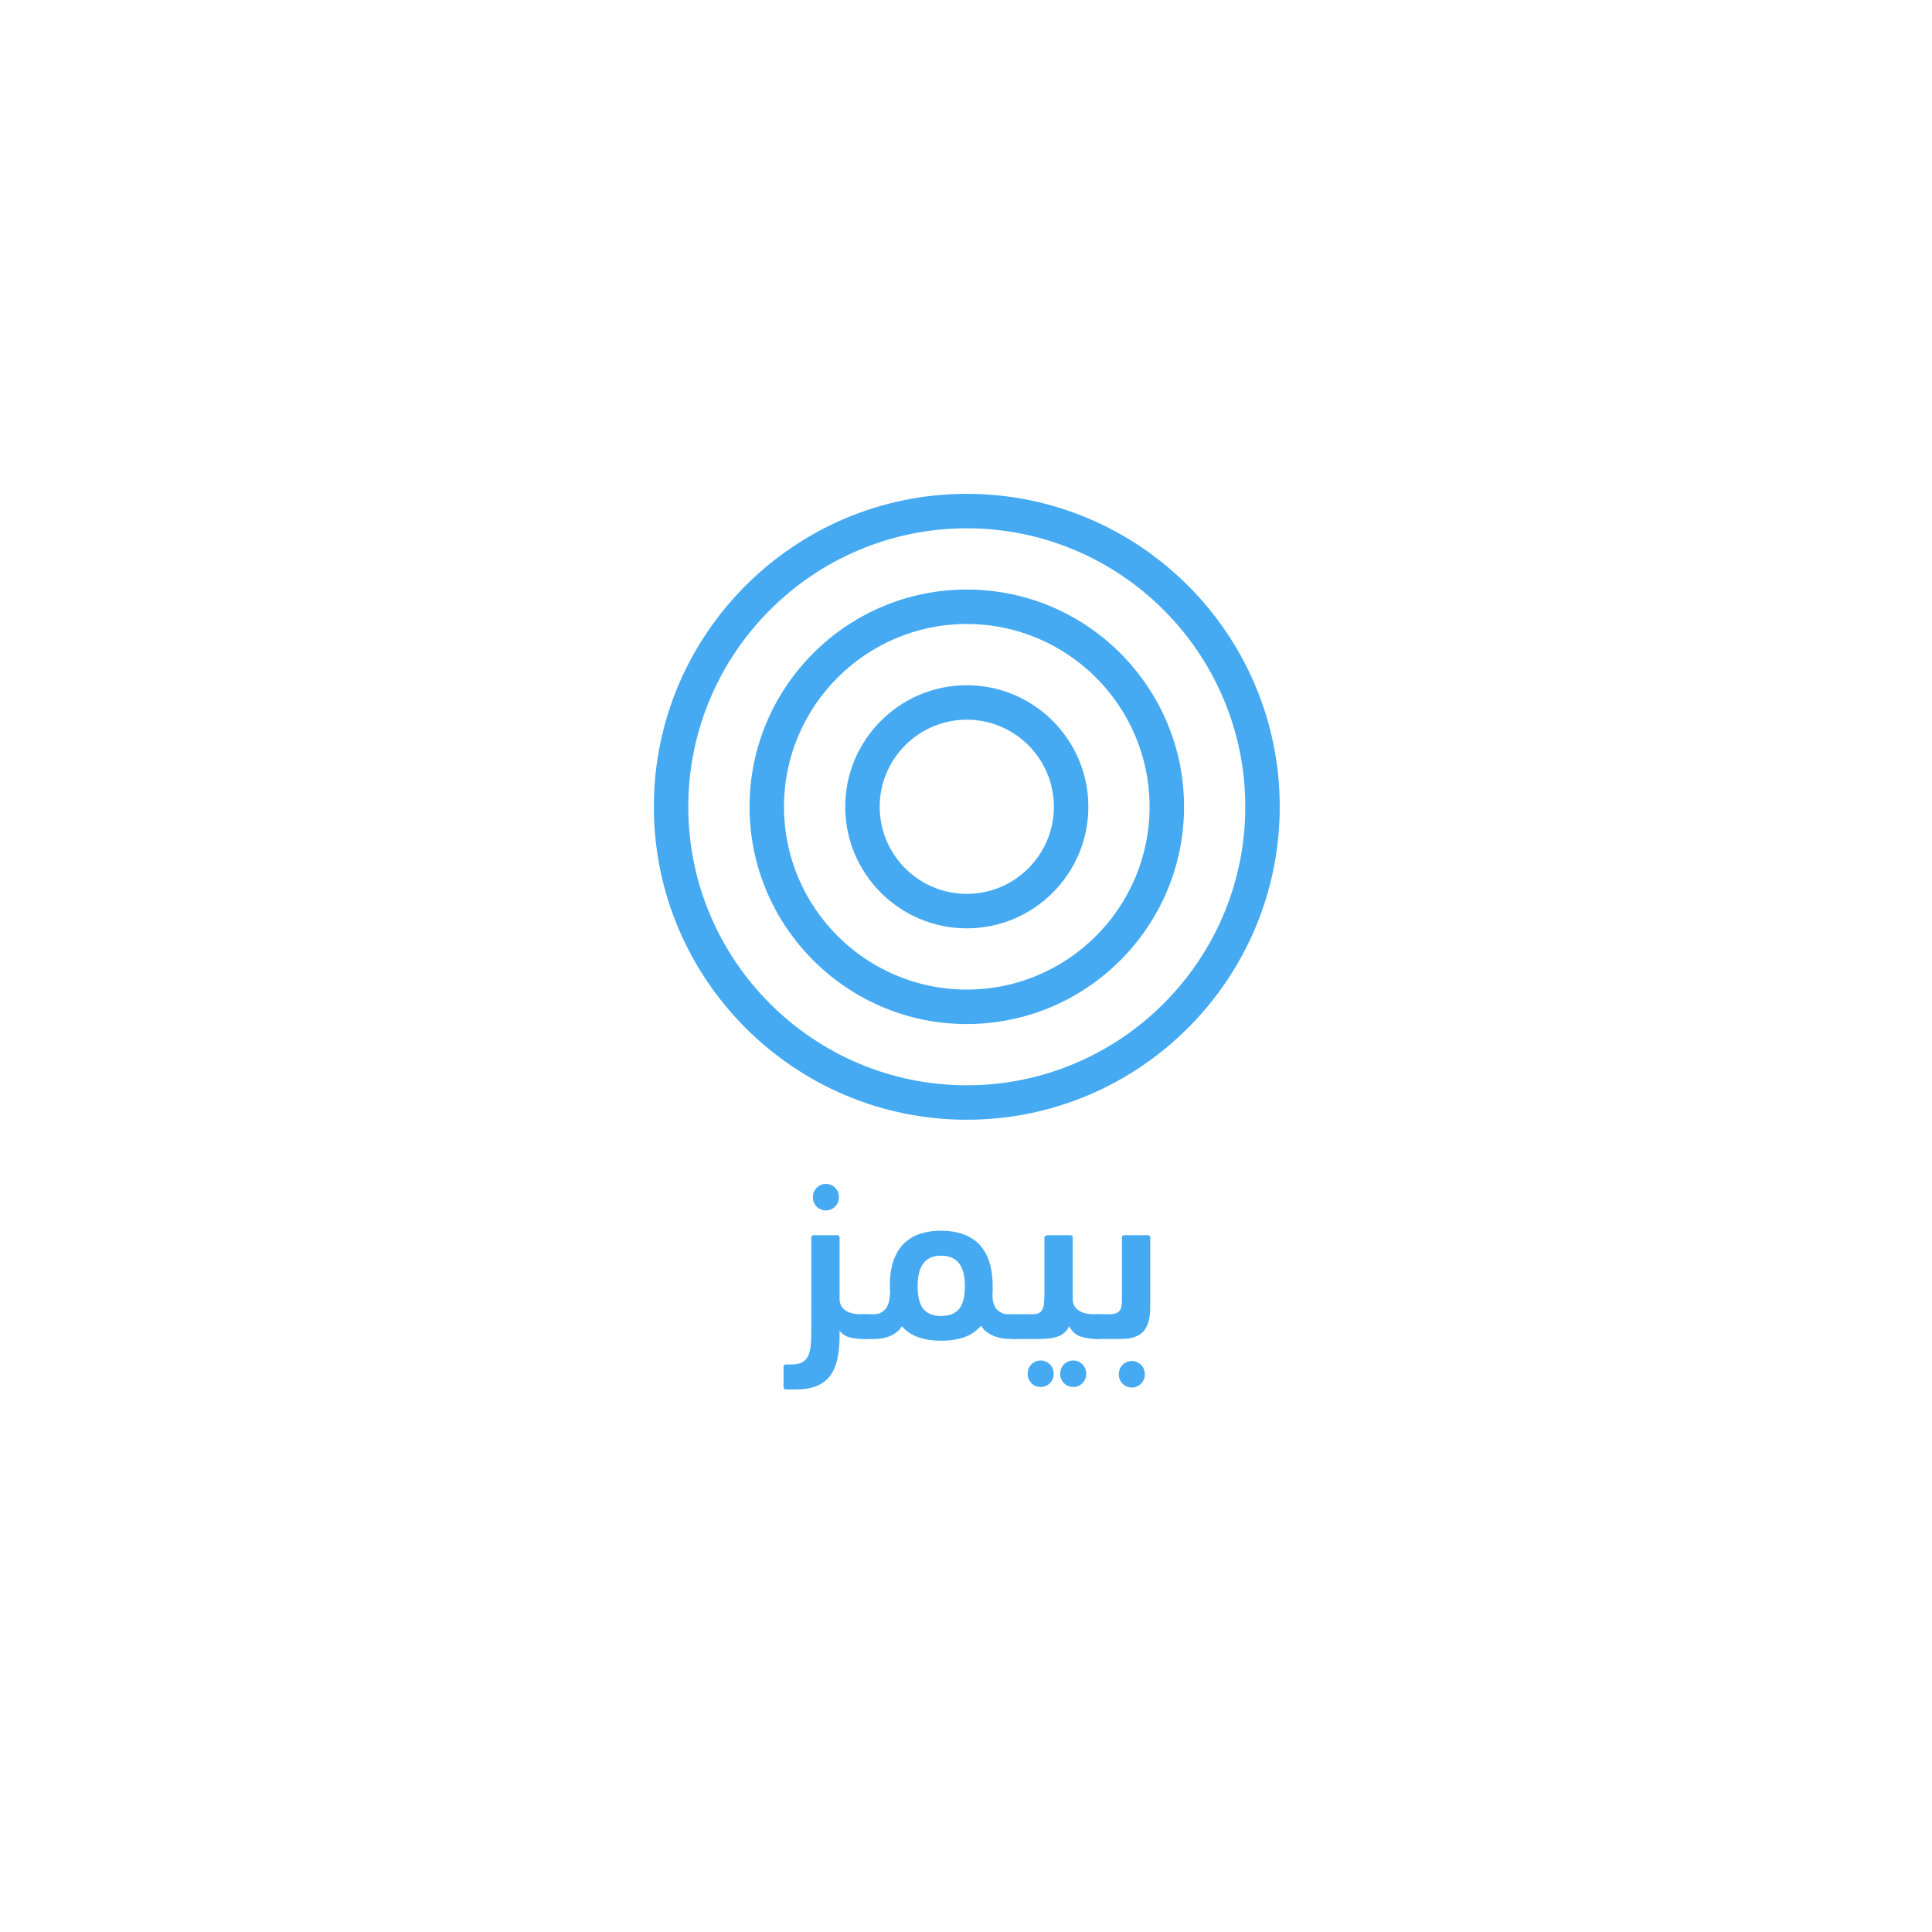 <?xml version="1.0" encoding="utf-8"?>
<!-- Generator: Adobe Illustrator 25.4.1, SVG Export Plug-In . SVG Version: 6.00 Build 0)  -->
<svg version="1.1" xmlns="http://www.w3.org/2000/svg" xmlns:xlink="http://www.w3.org/1999/xlink" x="0px" y="0px"
	 viewBox="0 0 1080 1080" style="enable-background:new 0 0 1080 1080;" xml:space="preserve">
<style type="text/css">
	.st0{fill:#45AAF2;}
	.st1{display:none;}
	.st2{display:inline;fill:none;stroke:#000000;stroke-width:0.722;stroke-miterlimit:10;}
	.st3{display:inline;fill:none;stroke:#FF0000;stroke-miterlimit:10;}
	.st4{display:inline;fill:none;stroke:#000000;stroke-width:1.214;stroke-miterlimit:10;}
	.st5{display:inline;fill:none;stroke:#000000;stroke-width:0.802;stroke-miterlimit:10;}
	.st6{display:inline;}
	.st7{fill:#FF0000;}
	.st8{display:inline;fill:none;stroke:#FF0000;stroke-width:1;stroke-miterlimit:10;}
</style>
<g id="Layer_1">
	<g>
		<path class="st0" d="M540.44,625.94c-96.46,0-174.94-78.48-174.94-174.94c0-96.46,78.48-174.94,174.94-174.94
			S715.38,354.54,715.38,451C715.38,547.46,636.91,625.94,540.44,625.94z M540.44,295.32c-85.84,0-155.68,69.84-155.68,155.68
			c0,85.84,69.84,155.68,155.68,155.68c85.84,0,155.68-69.84,155.68-155.68C696.13,365.16,626.29,295.32,540.44,295.32z"/>
		<path class="st0" d="M540.44,572.45C473.48,572.45,419,517.97,419,451s54.48-121.45,121.45-121.45S661.89,384.03,661.89,451
			S607.41,572.45,540.44,572.45z M540.44,348.81c-56.35,0-102.19,45.84-102.19,102.19s45.84,102.19,102.19,102.19
			c56.35,0,102.19-45.84,102.19-102.19S596.79,348.81,540.44,348.81z"/>
		<path class="st0" d="M540.44,518.95c-37.47,0-67.95-30.48-67.95-67.95s30.48-67.95,67.95-67.95c37.47,0,67.95,30.48,67.95,67.95
			S577.91,518.95,540.44,518.95z M540.44,402.31c-26.85,0-48.69,21.84-48.69,48.69c0,26.85,21.84,48.69,48.69,48.69
			c26.85,0,48.69-21.84,48.69-48.69C589.13,424.15,567.29,402.31,540.44,402.31z"/>
	</g>
	<path class="st0" d="M453.52,691.87c0-0.93,0.47-1.4,1.4-1.4h13c0.93,0,1.4,0.47,1.4,1.4v34.12c0,2.8,1.05,4.94,3.15,6.43
		c2.1,1.49,4.92,2.24,8.46,2.24h2.38c1.86,0,3.26,0.51,4.19,1.54c0.93,1.03,1.4,2.75,1.4,5.17c0,2.71-0.44,4.57-1.33,5.59
		c-0.89,1.03-2.31,1.54-4.26,1.54c-3.17,0-5.9-0.28-8.18-0.84c-2.29-0.56-4.22-1.82-5.8-3.78v2.66c0,5.03-0.42,9.44-1.26,13.21
		s-2.22,6.92-4.13,9.44c-1.91,2.52-4.45,4.4-7.62,5.66c-3.17,1.26-7.09,1.89-11.75,1.89h-5.17c-0.93,0-1.4-0.47-1.4-1.4v-11.19
		c0-0.93,0.47-1.4,1.4-1.4h3.08c2.7,0,4.8-0.47,6.29-1.4c1.49-0.93,2.59-2.31,3.29-4.12c0.7-1.82,1.12-4.01,1.26-6.57
		c0.14-2.56,0.21-5.52,0.21-8.88V691.87z"/>
	<path class="st0" d="M497.43,717.74c0.09-5.41,0.86-10,2.31-13.77c1.44-3.78,3.45-6.85,6.01-9.23c2.56-2.38,5.57-4.1,9.02-5.17
		c3.45-1.07,7.22-1.61,11.33-1.61c4.1,0,7.92,0.56,11.47,1.68c3.54,1.12,6.59,2.89,9.16,5.31c2.56,2.43,4.57,5.64,6.01,9.65
		c1.44,4.01,2.17,8.86,2.17,14.54c0,0.84,0,1.66,0,2.45c0,0.79-0.05,1.56-0.14,2.31c0.09,3.92,1,6.69,2.73,8.32
		c1.72,1.63,3.71,2.45,5.94,2.45h4.06c1.86,0,3.26,0.51,4.19,1.54c0.93,1.03,1.4,2.75,1.4,5.17c0,2.71-0.44,4.57-1.33,5.59
		c-0.89,1.03-2.31,1.54-4.26,1.54c-1.59,0-3.24-0.05-4.96-0.14c-1.73-0.09-3.45-0.4-5.17-0.91c-1.73-0.51-3.36-1.26-4.89-2.24
		c-1.54-0.98-2.91-2.35-4.12-4.13c-2.52,2.98-5.66,5.13-9.44,6.43c-3.78,1.3-8.04,1.96-12.79,1.96c-4.66,0-8.86-0.63-12.59-1.89
		c-3.73-1.26-6.85-3.33-9.37-6.22c-0.93,1.49-2.05,2.71-3.36,3.64c-1.31,0.93-2.66,1.66-4.06,2.17c-1.4,0.51-2.84,0.86-4.33,1.05
		c-1.49,0.19-2.89,0.28-4.19,0.28h-4.89c-1.86,0-3.26-0.54-4.19-1.61c-0.93-1.07-1.4-2.87-1.4-5.38c0-2.7,0.44-4.52,1.33-5.45
		c0.89-0.93,2.31-1.4,4.26-1.4h5.45c2.24,0,4.24-0.91,6.01-2.73c1.77-1.82,2.7-5.15,2.8-10c-0.09-0.75-0.14-1.44-0.14-2.1
		C497.43,719.19,497.43,718.49,497.43,717.74z M526.1,701.94c-4.47,0-7.79,1.45-9.93,4.33c-2.15,2.89-3.22,7.09-3.22,12.59
		c0,5.97,1.07,10.26,3.22,12.87c2.14,2.61,5.45,3.92,9.93,3.92c4.57,0,7.92-1.33,10.07-3.99c2.14-2.66,3.22-6.92,3.22-12.8
		C539.38,707.58,534.95,701.94,526.1,701.94z"/>
	<path class="st0" d="M597.69,741.37c-1.31,2.71-3.29,4.57-5.94,5.59c-2.66,1.03-6.22,1.54-10.7,1.54h-13.01
		c-1.86,0-3.26-0.44-4.19-1.33c-0.93-0.89-1.4-2.63-1.4-5.24c0-2.7,0.44-4.59,1.33-5.66c0.89-1.07,2.31-1.61,4.26-1.61h9.09
		c1.68,0,2.96-0.26,3.85-0.77c0.88-0.51,1.54-1.3,1.96-2.38c0.42-1.07,0.68-2.47,0.77-4.19c0.09-1.72,0.14-3.85,0.14-6.36v-29.09
		c0-0.56,0.26-0.93,0.77-1.12c0.51-0.19,1.05-0.28,1.61-0.28h12.03c0.93,0,1.4,0.47,1.4,1.4v34.12c0,2.8,1.05,4.94,3.15,6.43
		c2.1,1.49,4.92,2.24,8.46,2.24h2.38c1.86,0,3.26,0.51,4.19,1.54c0.93,1.03,1.4,2.75,1.4,5.17c0,2.71-0.44,4.57-1.33,5.59
		c-0.89,1.03-2.31,1.54-4.26,1.54c-3.64,0-6.81-0.44-9.51-1.33C601.42,746.29,599.28,744.36,597.69,741.37z"/>
	<path class="st0" d="M581.75,775.35c-4.02,0-7.27-3.26-7.27-7.27v-0.28c0-4.02,3.26-7.27,7.27-7.27l0,0c4.02,0,7.27,3.26,7.27,7.27
		v0.28C589.02,772.1,585.77,775.35,581.75,775.35L581.75,775.35z"/>
	<path class="st0" d="M599.93,775.35c-4.02,0-7.27-3.26-7.27-7.27v-0.28c0-4.02,3.26-7.27,7.27-7.27l0,0c4.02,0,7.27,3.26,7.27,7.27
		v0.28C607.2,772.1,603.95,775.35,599.93,775.35L599.93,775.35z"/>
	<path class="st0" d="M613.63,748.51c-1.86,0-3.26-0.33-4.19-0.98c-0.93-0.65-1.4-1.96-1.4-3.92c0-2.33,0.44-4.4,1.33-6.22
		c0.89-1.82,2.31-2.73,4.26-2.73h6.85c2.33,0,4.03-0.54,5.1-1.61c1.07-1.07,1.61-3.01,1.61-5.8v-35.38c0-0.93,0.47-1.4,1.4-1.4h13
		c0.93,0,1.4,0.47,1.4,1.4v39.01c0,6.06-1.26,10.51-3.78,13.35c-2.52,2.84-6.71,4.26-12.58,4.26H613.63z"/>
	<path class="st0" d="M632.69,775.64c-4.02,0-7.27-3.26-7.27-7.27v-0.28c0-4.02,3.26-7.27,7.27-7.27l0,0c4.02,0,7.27,3.26,7.27,7.27
		v0.28C639.96,772.38,636.7,775.64,632.69,775.64L632.69,775.64z"/>
	<path class="st0" d="M461.69,676.64c-4.02,0-7.27-3.26-7.27-7.27v-0.28c0-4.02,3.26-7.27,7.27-7.27h0c4.02,0,7.27,3.26,7.27,7.27
		v0.28C468.96,673.38,465.7,676.64,461.69,676.64L461.69,676.64z"/>
</g>
<g id="Guides" class="st1">
	<line class="st2" x1="190.5" y1="661.5" x2="883" y2="661.5"/>
	<line class="st2" x1="190.5" y1="625.5" x2="883" y2="625.5"/>
	<line class="st3" x1="334.5" y1="625.95" x2="334.5" y2="275.95"/>
	<line class="st4" x1="365.5" y1="105" x2="365.5" y2="946"/>
	<line class="st4" x1="715.5" y1="105" x2="715.5" y2="946"/>
	<line class="st2" x1="190.5" y1="276.5" x2="883" y2="276.5"/>
	<line class="st5" x1="190.5" y1="777.5" x2="887.5" y2="776.5"/>
	<g class="st6">
		<path class="st7" d="M792.84,817.46l11.96,19.78l11.96-19.78H823l-14.91,23.19L823,863.83h-6.25l-11.96-19.14l-11.96,19.14h-6.22
			l14.73-23.19l-14.73-23.19H792.84z"/>
	</g>
	<g class="st6">
		<path class="st7" d="M271.6,443.31v15.27h-1.39v-13.81h-0.09l-3.58,2.38v-1.45l3.61-2.39H271.6z"/>
		<path class="st7" d="M280.98,458.79c-1.07,0-1.99-0.31-2.75-0.93c-0.76-0.62-1.34-1.52-1.75-2.69c-0.41-1.17-0.61-2.58-0.61-4.23
			c0-1.64,0.2-3.05,0.61-4.22s0.99-2.07,1.75-2.69c0.76-0.62,1.68-0.94,2.74-0.94c1.06,0,1.98,0.31,2.74,0.94
			c0.76,0.62,1.35,1.52,1.75,2.69s0.61,2.58,0.61,4.22c0,1.65-0.2,3.06-0.61,4.23c-0.41,1.17-0.99,2.07-1.74,2.69
			C282.97,458.48,282.06,458.79,280.98,458.79z M280.98,457.54c1.18,0,2.1-0.58,2.76-1.73c0.66-1.15,0.99-2.77,0.99-4.87
			c0-1.39-0.15-2.58-0.45-3.57s-0.73-1.74-1.29-2.26c-0.56-0.52-1.23-0.78-2.01-0.78c-1.17,0-2.09,0.58-2.75,1.74
			c-0.67,1.16-1,2.79-1,4.87c0,1.39,0.15,2.58,0.45,3.56s0.73,1.74,1.29,2.25C279.53,457.28,280.2,457.54,280.98,457.54z"/>
		<path class="st7" d="M293.87,458.79c-1.07,0-1.99-0.31-2.75-0.93c-0.76-0.62-1.34-1.52-1.75-2.69c-0.41-1.17-0.61-2.58-0.61-4.23
			c0-1.64,0.2-3.05,0.61-4.22s0.99-2.07,1.75-2.69c0.76-0.62,1.68-0.94,2.74-0.94c1.06,0,1.98,0.31,2.74,0.94
			c0.76,0.62,1.35,1.52,1.75,2.69s0.61,2.58,0.61,4.22c0,1.65-0.2,3.06-0.61,4.23c-0.41,1.17-0.99,2.07-1.74,2.69
			C295.86,458.48,294.94,458.79,293.87,458.79z M293.87,457.54c1.18,0,2.1-0.58,2.76-1.73c0.66-1.15,0.99-2.77,0.99-4.87
			c0-1.39-0.15-2.58-0.45-3.57s-0.73-1.74-1.29-2.26c-0.56-0.52-1.23-0.78-2.01-0.78c-1.17,0-2.09,0.58-2.75,1.74
			c-0.67,1.16-1,2.79-1,4.87c0,1.39,0.15,2.58,0.45,3.56s0.73,1.74,1.29,2.25C292.42,457.28,293.09,457.54,293.87,457.54z"/>
		<path class="st7" d="M302.04,446.84v-0.69c0-0.57,0.11-1.09,0.34-1.54c0.23-0.46,0.55-0.82,0.98-1.09
			c0.42-0.27,0.92-0.41,1.51-0.41c0.59,0,1.09,0.14,1.51,0.41c0.42,0.27,0.74,0.64,0.96,1.09s0.34,0.97,0.34,1.54v0.69
			c0,0.57-0.11,1.09-0.34,1.55c-0.23,0.46-0.55,0.82-0.97,1.09c-0.42,0.27-0.92,0.4-1.5,0.4c-0.59,0-1.1-0.13-1.52-0.4
			c-0.42-0.27-0.74-0.63-0.97-1.09C302.16,447.93,302.04,447.41,302.04,446.84z M302.73,458.58l10.49-15.27h1.32l-10.49,15.27
			H302.73z M303.21,446.15v0.69c0,0.56,0.14,1.04,0.41,1.44c0.28,0.4,0.69,0.59,1.24,0.59c0.54,0,0.94-0.2,1.22-0.59
			c0.27-0.4,0.41-0.87,0.41-1.44v-0.69c0-0.56-0.13-1.04-0.4-1.44c-0.27-0.4-0.68-0.59-1.22-0.59c-0.54,0-0.95,0.2-1.23,0.59
			C303.36,445.11,303.21,445.58,303.21,446.15z M309.74,455.75v-0.69c0-0.57,0.11-1.09,0.34-1.55s0.55-0.82,0.98-1.09
			c0.42-0.27,0.92-0.4,1.51-0.4c0.59,0,1.09,0.13,1.51,0.4c0.42,0.27,0.74,0.63,0.96,1.09c0.22,0.46,0.34,0.98,0.34,1.55v0.69
			c0,0.57-0.11,1.09-0.34,1.54c-0.23,0.46-0.55,0.82-0.97,1.09s-0.92,0.41-1.5,0.41c-0.59,0-1.1-0.14-1.52-0.41
			s-0.74-0.63-0.97-1.09C309.85,456.84,309.74,456.32,309.74,455.75z M310.91,455.06v0.69c0,0.56,0.14,1.04,0.41,1.44
			c0.28,0.4,0.69,0.59,1.24,0.59c0.54,0,0.94-0.2,1.22-0.59c0.27-0.4,0.41-0.87,0.41-1.44v-0.69c0-0.56-0.13-1.04-0.4-1.44
			s-0.68-0.59-1.22-0.59c-0.54,0-0.95,0.2-1.23,0.59C311.05,454.02,310.91,454.5,310.91,455.06z"/>
	</g>
	<line class="st3" x1="351.5" y1="662" x2="351.5" y2="626"/>
	<g class="st6">
		<path class="st7" d="M301.91,636.02v15.27h-1.39v-13.81h-0.09l-3.58,2.38v-1.45l3.61-2.39H301.91z"/>
		<path class="st7" d="M311.3,651.5c-1.07,0-1.99-0.31-2.75-0.93c-0.76-0.62-1.34-1.52-1.75-2.69c-0.41-1.17-0.61-2.58-0.61-4.23
			c0-1.64,0.2-3.05,0.61-4.22s0.99-2.07,1.75-2.69c0.76-0.62,1.68-0.94,2.74-0.94c1.06,0,1.98,0.31,2.74,0.94
			c0.76,0.62,1.35,1.52,1.75,2.69s0.61,2.58,0.61,4.22c0,1.65-0.2,3.06-0.61,4.23c-0.41,1.17-0.99,2.07-1.74,2.69
			C313.29,651.19,312.37,651.5,311.3,651.5z M311.3,650.25c1.18,0,2.1-0.58,2.76-1.73c0.66-1.15,0.99-2.77,0.99-4.87
			c0-1.39-0.15-2.58-0.45-3.57s-0.73-1.74-1.29-2.26c-0.56-0.52-1.23-0.78-2.01-0.78c-1.17,0-2.09,0.58-2.75,1.74
			c-0.67,1.16-1,2.79-1,4.87c0,1.39,0.15,2.58,0.45,3.56s0.73,1.74,1.29,2.25C309.85,649.99,310.52,650.25,311.3,650.25z"/>
		<path class="st7" d="M319.47,639.55v-0.69c0-0.57,0.11-1.09,0.34-1.54c0.23-0.46,0.55-0.82,0.98-1.09
			c0.42-0.27,0.92-0.41,1.51-0.41c0.59,0,1.09,0.14,1.51,0.41c0.42,0.27,0.74,0.64,0.96,1.09s0.34,0.97,0.34,1.54v0.69
			c0,0.57-0.11,1.09-0.34,1.55c-0.23,0.46-0.55,0.82-0.97,1.09c-0.42,0.27-0.92,0.4-1.5,0.4c-0.59,0-1.1-0.13-1.52-0.4
			c-0.42-0.27-0.74-0.63-0.97-1.09C319.58,640.63,319.47,640.12,319.47,639.55z M320.16,651.29l10.49-15.27h1.32l-10.49,15.27
			H320.16z M320.64,638.85v0.69c0,0.56,0.14,1.04,0.41,1.44c0.28,0.4,0.69,0.59,1.24,0.59c0.54,0,0.94-0.2,1.22-0.59
			c0.27-0.4,0.41-0.87,0.41-1.44v-0.69c0-0.56-0.13-1.04-0.4-1.44c-0.27-0.4-0.68-0.59-1.22-0.59c-0.54,0-0.95,0.2-1.23,0.59
			C320.78,637.81,320.64,638.29,320.64,638.85z M327.17,648.46v-0.69c0-0.57,0.11-1.09,0.34-1.55s0.55-0.82,0.98-1.09
			c0.42-0.27,0.92-0.4,1.51-0.4c0.59,0,1.09,0.13,1.51,0.4c0.42,0.27,0.74,0.63,0.96,1.09c0.22,0.46,0.34,0.98,0.34,1.55v0.69
			c0,0.57-0.11,1.09-0.34,1.54c-0.23,0.46-0.55,0.82-0.97,1.09s-0.92,0.41-1.5,0.41c-0.59,0-1.1-0.14-1.52-0.41
			s-0.74-0.63-0.97-1.09C327.28,649.54,327.17,649.03,327.17,648.46z M328.34,647.76v0.69c0,0.56,0.14,1.04,0.41,1.44
			c0.28,0.4,0.69,0.59,1.24,0.59c0.54,0,0.94-0.2,1.22-0.59c0.27-0.4,0.41-0.87,0.41-1.44v-0.69c0-0.56-0.13-1.04-0.4-1.44
			s-0.68-0.59-1.22-0.59c-0.54,0-0.95,0.2-1.23,0.59C328.48,646.72,328.34,647.2,328.34,647.76z"/>
	</g>
	<line class="st8" x1="715.72" y1="777.04" x2="887.55" y2="776.94"/>
	<g class="st6">
		<path class="st7" d="M794.29,762.67c-0.91,0-1.73-0.19-2.45-0.56c-0.72-0.37-1.29-0.88-1.72-1.54c-0.42-0.65-0.65-1.4-0.68-2.24
			h1.45c0.05,0.87,0.39,1.59,1.03,2.15c0.64,0.56,1.43,0.84,2.37,0.84c0.73,0,1.39-0.17,1.96-0.53c0.57-0.35,1.02-0.83,1.34-1.44
			c0.32-0.61,0.49-1.3,0.49-2.07c-0.01-0.8-0.18-1.51-0.52-2.12c-0.34-0.61-0.81-1.09-1.39-1.44c-0.59-0.35-1.24-0.52-1.97-0.52
			c-0.55,0-1.09,0.09-1.62,0.27c-0.53,0.19-0.97,0.43-1.32,0.72l-1.5-0.19l0.99-7.98h8.12v1.35H792l-0.66,5.5h0.08
			c0.36-0.3,0.81-0.55,1.33-0.75s1.07-0.29,1.66-0.29c0.97,0,1.84,0.23,2.61,0.7c0.77,0.47,1.39,1.11,1.84,1.92
			c0.45,0.82,0.68,1.75,0.68,2.81c0,1.04-0.23,1.96-0.68,2.78c-0.45,0.82-1.07,1.46-1.86,1.93
			C796.2,762.44,795.3,762.67,794.29,762.67z"/>
		<path class="st7" d="M808.04,762.67c-1.16,0-2.14-0.33-2.96-1c-0.82-0.67-1.44-1.63-1.88-2.89c-0.44-1.26-0.65-2.78-0.65-4.55
			c0-1.77,0.22-3.28,0.65-4.54c0.44-1.26,1.06-2.22,1.89-2.9c0.82-0.67,1.8-1.01,2.95-1.01c1.14,0,2.13,0.34,2.95,1.01
			c0.82,0.67,1.45,1.64,1.89,2.9c0.44,1.26,0.65,2.77,0.65,4.54c0,1.77-0.22,3.29-0.65,4.55c-0.44,1.26-1.06,2.23-1.88,2.89
			C810.18,762.34,809.2,762.67,808.04,762.67z M808.04,761.32c1.27,0,2.26-0.62,2.97-1.86c0.71-1.24,1.07-2.98,1.07-5.24
			c0-1.5-0.16-2.78-0.49-3.84s-0.79-1.87-1.39-2.43c-0.6-0.56-1.32-0.84-2.16-0.84c-1.26,0-2.24,0.62-2.96,1.87
			c-0.72,1.25-1.08,3-1.08,5.24c0,1.5,0.16,2.78,0.49,3.83s0.79,1.87,1.39,2.42C806.48,761.05,807.2,761.32,808.04,761.32z"/>
		<path class="st7" d="M816.84,749.81v-0.75c0-0.61,0.12-1.17,0.37-1.66c0.25-0.49,0.6-0.88,1.05-1.18
			c0.45-0.29,0.99-0.44,1.62-0.44c0.63,0,1.17,0.15,1.62,0.44c0.45,0.29,0.79,0.68,1.04,1.18c0.24,0.49,0.36,1.05,0.36,1.66v0.75
			c0,0.62-0.12,1.17-0.37,1.66c-0.24,0.5-0.59,0.89-1.04,1.18c-0.45,0.29-0.99,0.43-1.61,0.43c-0.64,0-1.18-0.14-1.63-0.43
			c-0.45-0.29-0.8-0.68-1.04-1.18C816.96,750.98,816.84,750.42,816.84,749.81z M817.57,762.45l11.29-16.43h1.42l-11.29,16.43H817.57
			z M818.1,749.06v0.75c0,0.6,0.15,1.12,0.45,1.54s0.74,0.64,1.34,0.64c0.58,0,1.01-0.21,1.31-0.64s0.44-0.94,0.44-1.54v-0.75
			c0-0.6-0.14-1.12-0.43-1.54c-0.29-0.42-0.73-0.64-1.32-0.64c-0.58,0-1.03,0.21-1.33,0.64C818.25,747.94,818.1,748.46,818.1,749.06
			z M825.12,759.4v-0.75c0-0.62,0.12-1.17,0.37-1.66c0.25-0.5,0.6-0.89,1.05-1.18s0.99-0.43,1.62-0.43c0.63,0,1.17,0.14,1.62,0.43
			c0.45,0.29,0.79,0.68,1.03,1.18c0.24,0.49,0.36,1.05,0.36,1.66v0.75c0,0.62-0.12,1.17-0.37,1.66c-0.24,0.49-0.59,0.88-1.04,1.18
			c-0.45,0.29-0.99,0.44-1.61,0.44c-0.64,0-1.18-0.15-1.63-0.44c-0.45-0.29-0.8-0.68-1.04-1.18
			C825.24,760.57,825.12,760.01,825.12,759.4z M826.38,758.65v0.75c0,0.6,0.15,1.12,0.45,1.54c0.3,0.43,0.74,0.64,1.34,0.64
			c0.58,0,1.01-0.21,1.31-0.64c0.29-0.42,0.44-0.94,0.44-1.54v-0.75c0-0.6-0.14-1.12-0.43-1.54c-0.29-0.43-0.73-0.64-1.32-0.64
			c-0.58,0-1.03,0.21-1.33,0.64C826.53,757.53,826.38,758.05,826.38,758.65z"/>
	</g>
	<g class="st6">
		<path class="st7" d="M265.45,822.13l11.96,19.78l11.96-19.78h6.25l-14.91,23.19l14.91,23.19h-6.25l-11.96-19.14l-11.96,19.14
			h-6.22l14.73-23.19l-14.73-23.19H265.45z"/>
	</g>
	<g class="st6">
		<path class="st7" d="M265.45,173.99l11.96,19.78l11.96-19.78h6.25l-14.91,23.19l14.91,23.19h-6.25l-11.96-19.14l-11.96,19.14
			h-6.22l14.73-23.19l-14.73-23.19H265.45z"/>
	</g>
	<g class="st6">
		<path class="st7" d="M792.84,173.99l11.96,19.78l11.96-19.78H823l-14.91,23.19L823,220.37h-6.25l-11.96-19.14l-11.96,19.14h-6.22
			l14.73-23.19l-14.73-23.19H792.84z"/>
	</g>
	<line class="st4" x1="437.5" y1="105" x2="437.5" y2="946"/>
	<line class="st4" x1="642.5" y1="105" x2="642.5" y2="946"/>
</g>
</svg>
